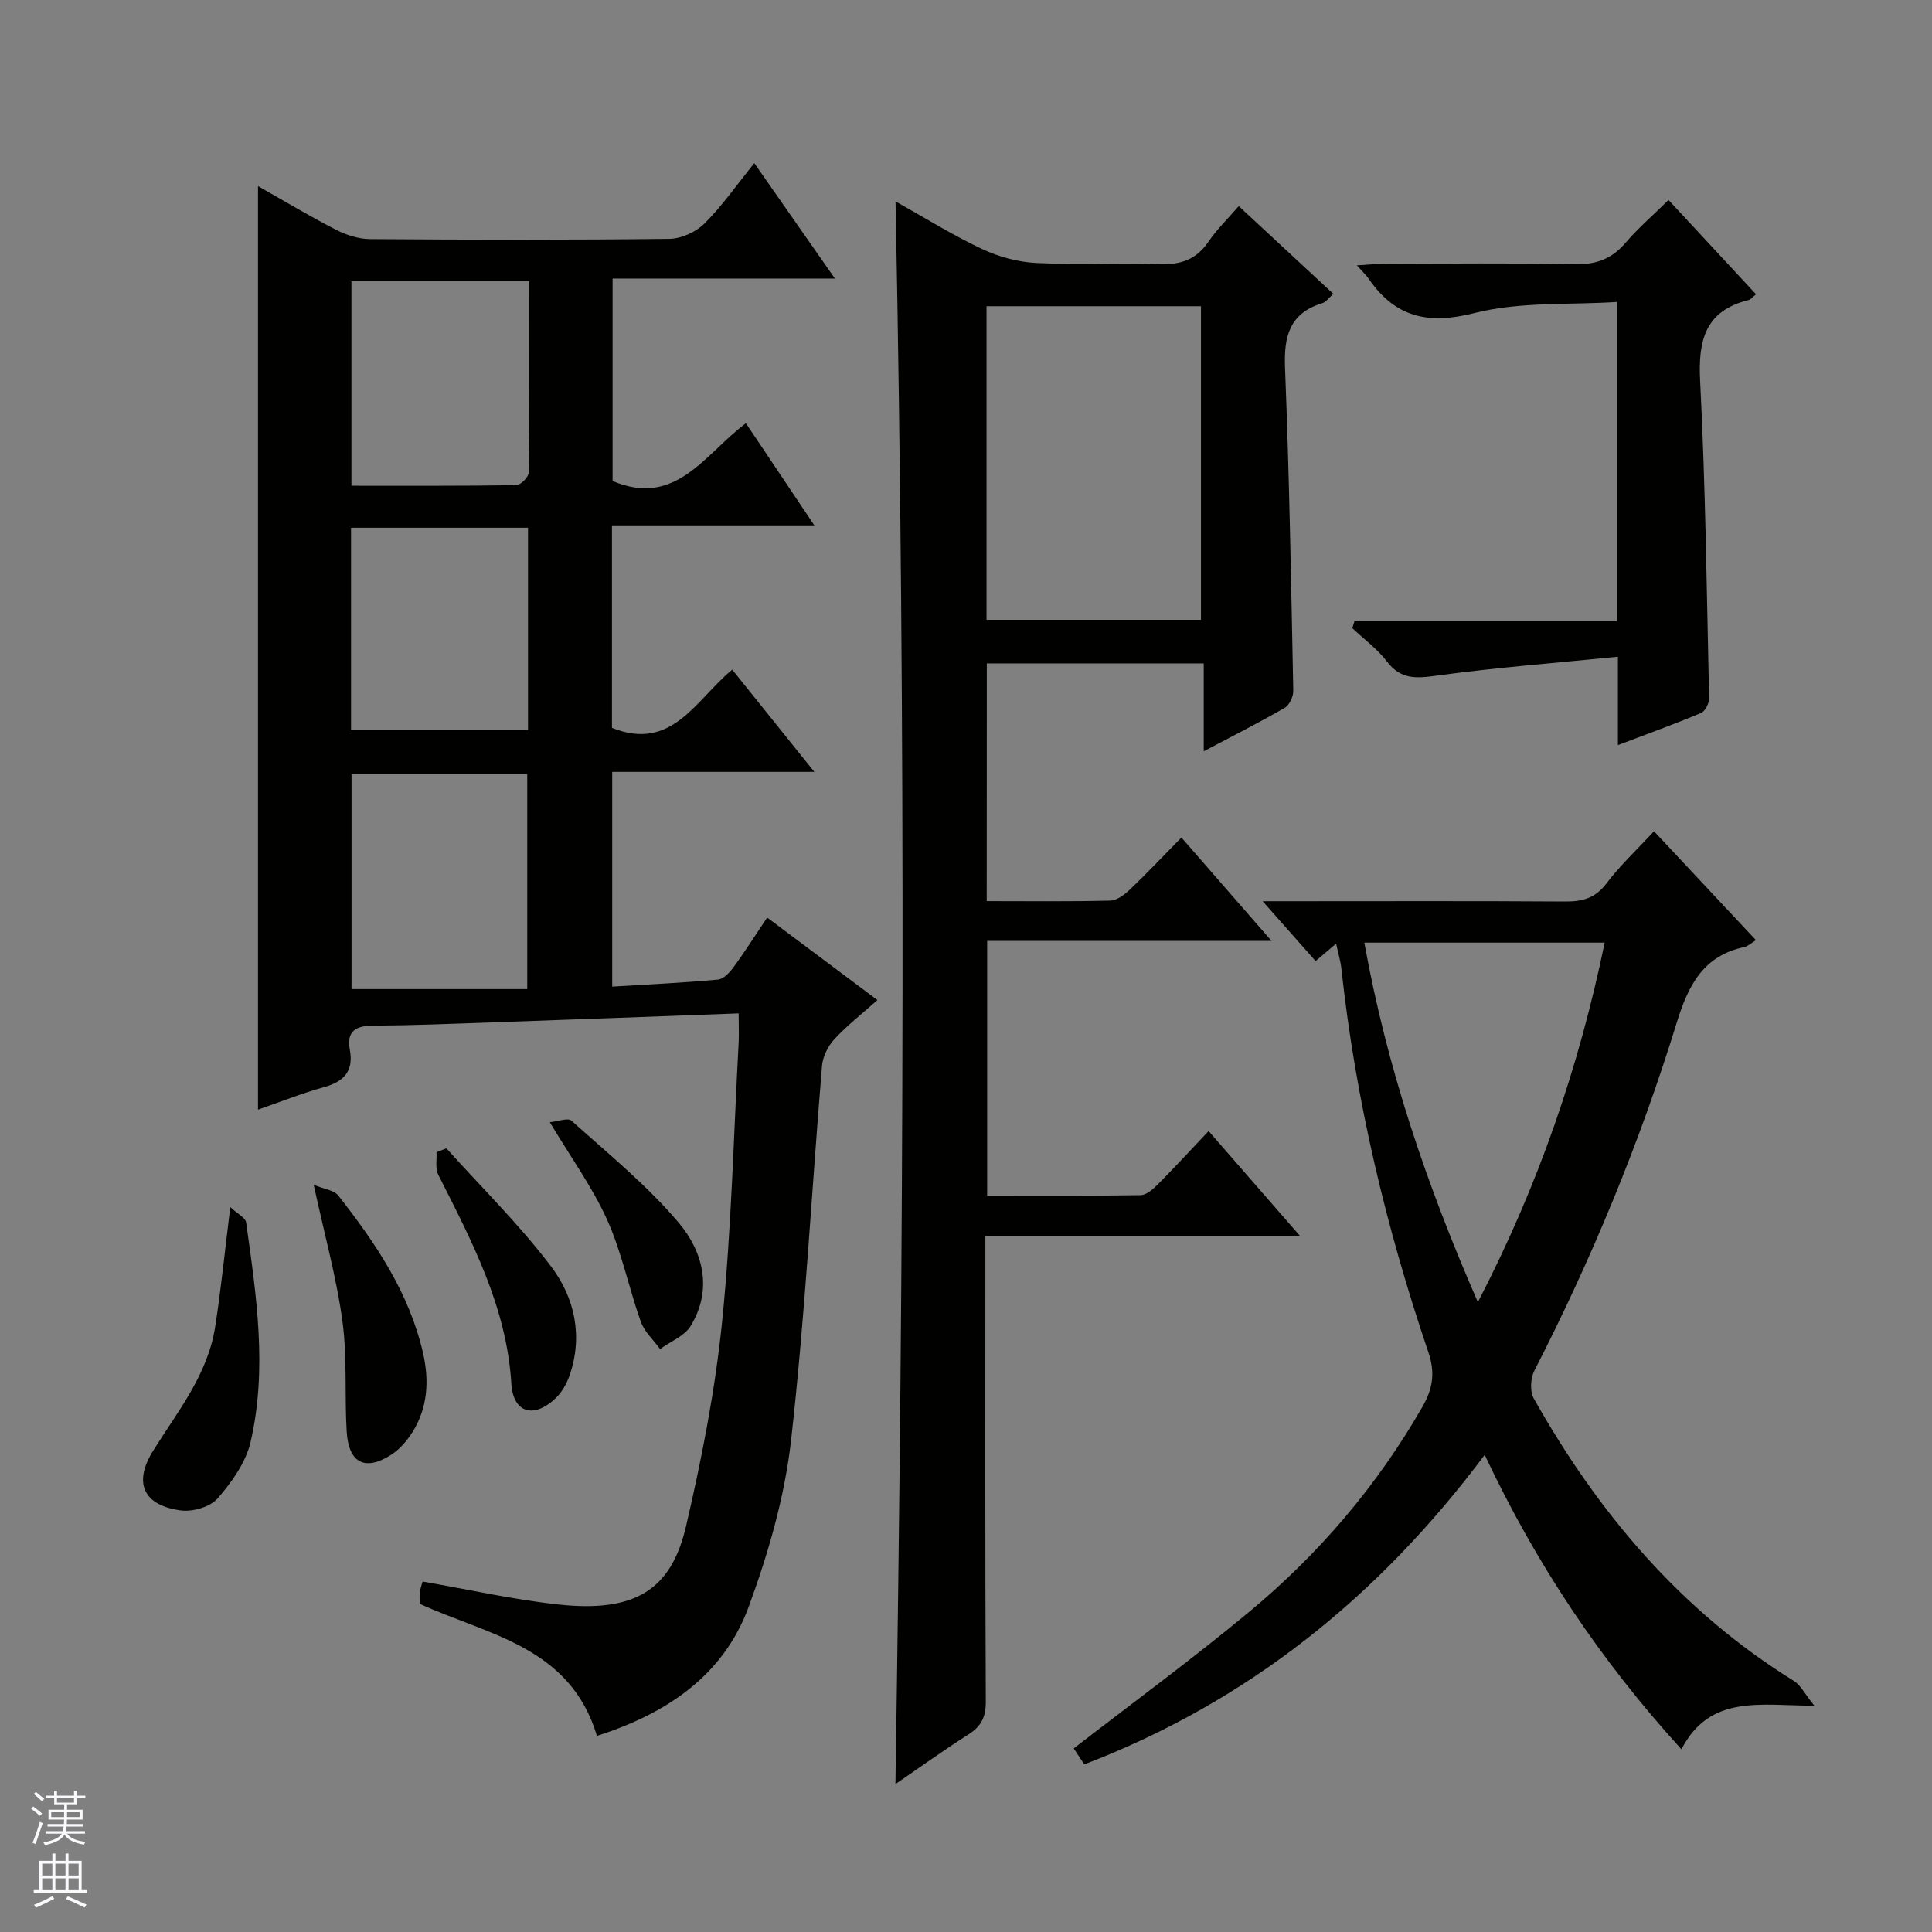 <svg enable-background="new 0 0 400 400" viewBox="0 0 400 400" xmlns="http://www.w3.org/2000/svg"><rect x="0" y="0" width="400" height="400" fill="#808080" stroke="none"/><g fill="#010100"><path d="m152.93 209.81c-17.48.64-34.4 1.28-51.32 1.87-8.15.29-16.3.62-24.45.67-3.61.02-5.42 1.23-4.73 4.96.82 4.46-1.19 6.62-5.38 7.78-4.61 1.28-9.08 3.07-13.63 4.65 0-63.66 0-127.1 0-191.21 5.56 3.15 10.77 6.28 16.17 9.05 2.12 1.09 4.66 1.9 7.01 1.92 20.66.15 41.32.19 61.98-.05 2.46-.03 5.47-1.39 7.23-3.13 3.64-3.61 6.61-7.9 10.36-12.54 6.35 9.09 11.27 16.13 16.69 23.89-15.63 0-30.63 0-46.03 0v41.92c13.14 5.56 19.08-5.61 27.6-11.96 4.62 6.9 9.11 13.6 14.17 21.14-14.37 0-28 0-41.9 0v41.93c12.45 4.97 17.28-5.76 24.9-12.06 5.5 6.85 10.94 13.62 17 21.17-14.46 0-27.99 0-41.85 0v44.46c7.44-.46 14.69-.79 21.91-1.46 1.17-.11 2.44-1.5 3.25-2.61 2.33-3.18 4.44-6.52 6.92-10.23 7.65 5.73 14.94 11.18 22.83 17.08-3.21 2.86-6.3 5.27-8.92 8.11-1.32 1.43-2.39 3.59-2.55 5.5-2.15 25.83-3.5 51.73-6.4 77.47-1.32 11.73-4.71 23.46-8.8 34.58-5.29 14.36-17.16 22.12-31.4 26.69-5.56-18.55-22.57-20.87-36.69-27.35 0-.75-.08-1.56.02-2.35.1-.78.38-1.55.57-2.26 9.54 1.65 18.76 3.74 28.09 4.75 15.84 1.72 23.38-2.96 26.46-16.22 3.26-14.02 6.05-28.26 7.49-42.56 1.92-19.17 2.36-38.49 3.41-57.74.07-1.64-.01-3.3-.01-5.86zm-80.15-49.58v44.55h36.38c0-15.54 0-30.04 0-44.55-12.35 0-24.26 0-36.38 0zm36.79-102c-12.75 0-24.67 0-36.81 0v42.34c11.61 0 22.87.06 34.13-.12.91-.01 2.56-1.68 2.57-2.59.17-13.09.11-26.19.11-39.63zm-36.89 92.93h36.64c0-14.17 0-27.9 0-41.9-12.3 0-24.34 0-36.64 0z"/><path d="m204.29 186.57c8.68 0 17.14.11 25.6-.11 1.41-.04 2.99-1.28 4.12-2.36 3.49-3.33 6.8-6.84 10.59-10.7 6.2 7.12 12.15 13.94 18.66 21.41-20.06 0-39.28 0-58.88 0v52.73c10.55 0 21.17.08 31.78-.1 1.24-.02 2.63-1.3 3.64-2.31 3.4-3.42 6.66-6.98 10.43-10.96 6.37 7.32 12.29 14.1 18.95 21.75-22.28 0-43.48 0-65.17 0v5.89c0 30.16-.06 60.33.09 90.49.02 3.25-.98 5.14-3.63 6.82-5.01 3.18-9.83 6.66-15.08 10.25 1.71-109.46 2.2-218.27.02-327.67 6.08 3.39 11.82 6.99 17.91 9.85 3.46 1.63 7.44 2.71 11.25 2.9 8.48.42 17-.11 25.49.23 4.41.17 7.62-.94 10.15-4.65 1.75-2.57 4.04-4.79 6.26-7.36 6.59 6.11 12.92 11.99 19.58 18.17-.9.79-1.49 1.69-2.29 1.93-6.77 2.09-7.97 6.83-7.71 13.38.89 22.28 1.26 44.58 1.71 66.87.02 1.2-.81 2.97-1.78 3.53-5.27 3.05-10.72 5.8-16.76 9 0-6.41 0-12.13 0-18.2-15.18 0-29.9 0-44.91 0-.02 16.26-.02 32.48-.02 49.22zm44.36-58.25c0-21.95 0-43.49 0-64.92-15.06 0-29.77 0-44.4 0v64.92z"/><path d="m224.49 365.3c-1-1.52-1.72-2.61-2.18-3.31 12.23-9.47 24.57-18.51 36.32-28.27 14.44-11.99 26.51-26.13 35.9-42.51 2.14-3.74 2.63-7.05 1.2-11.24-8.76-25.83-15.07-52.25-18.01-79.42-.17-1.6-.66-3.16-1.09-5.18-1.52 1.29-2.76 2.34-4.25 3.61-3.35-3.79-6.67-7.54-10.96-12.39h6.59c18.66 0 37.33-.07 55.99.06 3.58.03 6.25-.65 8.57-3.71 2.89-3.81 6.44-7.12 9.87-10.84 7.09 7.58 14 14.95 21.11 22.55-1.03.63-1.67 1.27-2.42 1.43-8.61 1.84-11.63 8.03-14.04 15.84-7.65 24.8-17.56 48.75-29.42 71.87-.8 1.57-.95 4.28-.12 5.75 13.34 23.71 30.48 43.99 53.87 58.49 1.38.85 2.2 2.61 4.22 5.12-11.25-.03-21.61-2.39-27.52 9.02-16.82-18.48-30.1-38.38-40.73-60.96-21.9 29.27-48.83 51.02-82.9 64.09zm57.98-170.14c4.66 25.82 12.84 50.03 23.51 74.44 12.55-24.23 20.92-48.62 26.25-74.44-16.78 0-32.88 0-49.76 0z"/><path d="m280.43 128.64h54.32c0-22.02 0-43.44 0-66.12-9.86.64-20.06-.1-29.46 2.29-9.75 2.48-16.48.85-21.99-7.2-.46-.67-1.09-1.23-2.38-2.67 2.41-.14 4.07-.33 5.74-.33 13.15-.02 26.31-.19 39.46.09 4.39.09 7.58-1.11 10.41-4.41 2.57-3.01 5.6-5.62 8.92-8.89 5.99 6.45 12 12.92 18.12 19.53-.79.63-1.11 1.08-1.51 1.18-8.94 2.21-10.5 8.2-10.07 16.67 1.12 21.9 1.37 43.85 1.86 65.78.02 1.04-.81 2.69-1.66 3.05-5.47 2.3-11.06 4.31-17.22 6.66 0-6 0-11.4 0-18.3-12.92 1.29-25.27 2.24-37.51 3.91-4.23.58-7.44.85-10.31-2.92-1.99-2.61-4.76-4.63-7.18-6.92.16-.48.31-.94.46-1.4z"/><path d="m47.68 249.92c1.48 1.39 3.14 2.18 3.28 3.18 2.12 15.11 4.43 30.32.92 45.45-.98 4.23-3.89 8.31-6.82 11.68-1.53 1.76-5.15 2.81-7.6 2.49-7.76-1.02-9.94-5.68-5.73-12.4 5.1-8.16 11.29-15.74 12.82-25.61 1.2-7.69 1.97-15.43 3.13-24.79z"/><path d="m64.95 245.3c2.11.88 4.21 1.1 5.11 2.25 7.72 9.84 14.69 20.16 17.53 32.61 1.29 5.65.99 11.28-2.19 16.34-1.12 1.77-2.6 3.52-4.34 4.65-5.43 3.52-8.88 1.8-9.28-4.74-.46-7.61.14-15.34-.88-22.86-1.22-8.98-3.68-17.79-5.95-28.25z"/><path d="m92.42 237.75c7.29 8.11 15.14 15.81 21.69 24.48 4.88 6.45 6.65 14.44 3.78 22.63-.59 1.67-1.57 3.39-2.83 4.6-4.49 4.3-8.81 3.15-9.19-2.99-.99-15.96-8.2-29.52-15.15-43.29-.64-1.28-.25-3.08-.34-4.63.68-.27 1.36-.54 2.04-.8z"/><path d="m113.83 232.34c1.67-.15 3.74-.98 4.48-.32 7.61 6.85 15.67 13.38 22.23 21.16 5.01 5.93 7.06 13.79 2.46 21.34-1.28 2.1-4.18 3.22-6.34 4.79-1.36-1.88-3.24-3.57-3.99-5.67-2.48-6.97-3.94-14.37-6.96-21.08-3.04-6.74-7.48-12.87-11.88-20.22z"/></g><path d="m6.45 374.46.42-.45c.65.47 1.27.95 1.85 1.44l-.45.49c-.66-.56-1.26-1.06-1.83-1.48m.93 7.33-.63-.26c.55-1.36 1.05-2.8 1.52-4.33.19.1.38.19.59.27-.46 1.29-.95 2.73-1.48 4.32m-.38-10.38.44-.42c.43.34 1.01.82 1.74 1.44l-.49.49c-.53-.51-1.09-1.01-1.69-1.51m2.5.35h1.72v-1.04h.59v1.04h3.52v-1.04h.59v1.04h1.75v.53h-1.75v1.42h-2.03v.97h3.22v2.03h-3.24c0 .35-.01.66-.03.93h3.32v.53h-3.37c-.03.27-.08.58-.15.94h3.96v.53h-3.71c.67.92 1.93 1.48 3.79 1.68-.13.24-.23.44-.29.59-2.13-.38-3.48-1.08-4.04-2.12-.43.97-1.77 1.72-4.03 2.23-.09-.19-.2-.37-.33-.55 2.1-.42 3.37-1.03 3.81-1.83h-3.36v-.53h3.58c.08-.29.13-.61.16-.94h-3.33v-.53h3.39c.02-.27.04-.58.04-.93h-3.23v-2.03h3.25v-.97h-2.07v-1.42h-1.73zm1.12 3.44v1h2.65c.01-.3.02-.44.01-.4v-.25-.35zm1.19-2h3.52v-.91h-3.52zm4.71 2h-2.63v.59c0 .15-.01.28-.01.4h2.64z" fill="#fafafc"/><path d="m13.55 383.74h.63v1.52h2.72v6.07h1.13v.6h-11.05v-.6h1.13v-6.07h2.73v-1.52h.63v1.52h2.1v-1.52zm-2.68 8.83.38.56c-1.24.63-2.53 1.25-3.85 1.85-.1-.21-.21-.42-.34-.63 1.36-.55 2.63-1.15 3.81-1.78m-2.13-4.27h2.1v-2.45h-2.1zm0 3.04h2.1v-2.46h-2.1zm2.72-3.04h2.1v-2.45h-2.1zm0 3.04h2.1v-2.46h-2.1zm6.07 3.6c-1.41-.71-2.7-1.3-3.86-1.78l.35-.56c1.45.62 2.75 1.19 3.88 1.72zm-1.25-9.09h-2.1v2.45h2.1zm-2.09 5.49h2.1v-2.46h-2.1z" fill="#fafafc"/></svg>